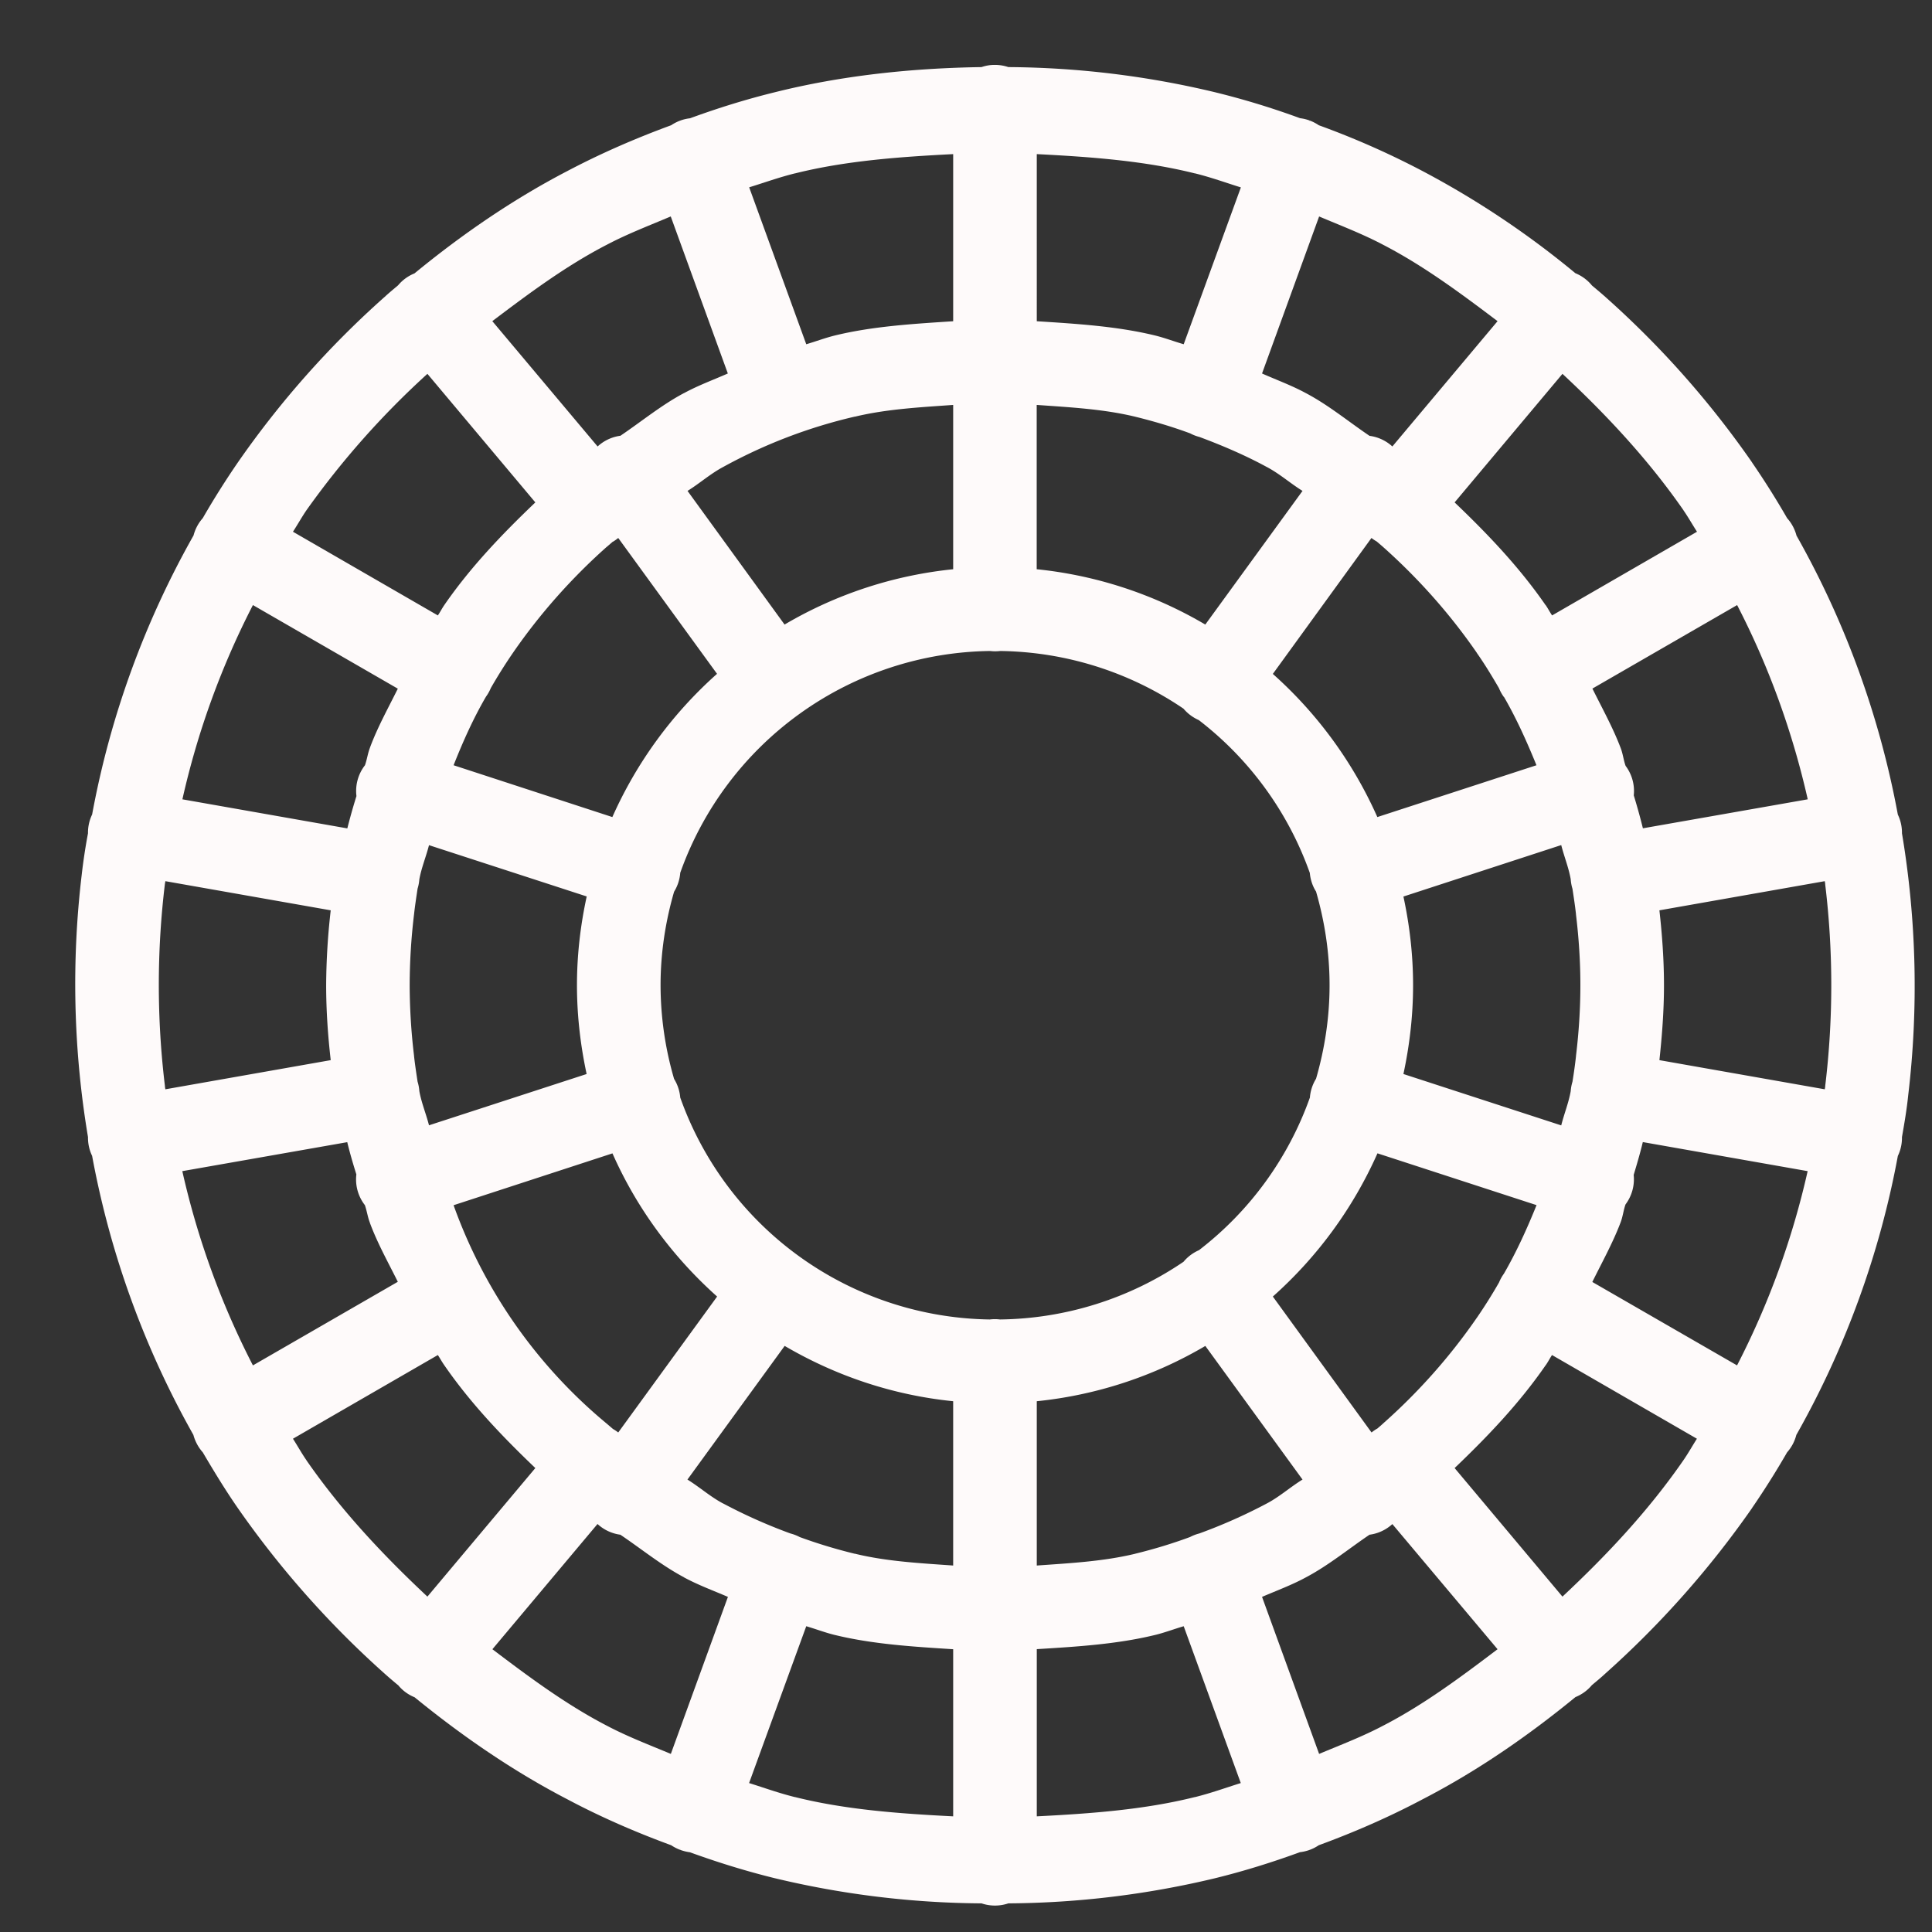 <svg xmlns="http://www.w3.org/2000/svg" width="22" height="22" fill="none" viewBox="0 0 22 22"><rect x="0" y="0" width="22" height="22" fill="#333333" stroke="none"/><path fill="#FEFAFA" d="M11.322.739c-.049 0-.098.009-.145.025-.807.012-1.6.098-2.352.286-.326.08-.648.18-.968.297a.476.476 0 0 0-.214.079c-.409.15-.806.323-1.183.522-.619.322-1.198.72-1.74 1.165a.476.476 0 0 0-.187.136c-.051.043-.102.085-.151.13a10.617 10.617 0 0 0-1.675 1.889 9.445 9.445 0 0 0-.398.632.476.476 0 0 0-.105.197c-.55.973-.946 2.045-1.155 3.178a.476.476 0 0 0-.047.214 6.55 6.55 0 0 0-.072.476 10.527 10.527 0 0 0 .072 2.983.476.476 0 0 0 .047.214c.209 1.132.604 2.204 1.153 3.177.02.074.056.142.107.199.126.214.256.428.398.633a10.79 10.79 0 0 0 1.673 1.887c.05.045.1.087.15.129h.002c.05.062.115.11.189.14.542.442 1.121.841 1.74 1.162.376.2.773.373 1.182.523.064.043.137.07.213.08.32.116.643.216.969.296a10.35 10.35 0 0 0 2.352.286.477.477 0 0 0 .305 0 10.35 10.35 0 0 0 2.353-.286c.326-.08.648-.18.968-.297a.477.477 0 0 0 .214-.079c.409-.15.805-.323 1.182-.523.62-.32 1.199-.72 1.741-1.164a.476.476 0 0 0 .187-.136c.051-.043.103-.085.152-.131a10.794 10.794 0 0 0 1.673-1.887v-.001a9.4 9.4 0 0 0 .398-.632.475.475 0 0 0 .105-.198 10.24 10.24 0 0 0 1.156-3.177.476.476 0 0 0 .047-.215c.027-.154.054-.31.071-.475a10.533 10.533 0 0 0-.071-2.984.476.476 0 0 0-.047-.213 10.243 10.243 0 0 0-1.154-3.177.477.477 0 0 0-.107-.199 9.415 9.415 0 0 0-.398-.632v-.001a10.621 10.621 0 0 0-1.674-1.888c-.049-.044-.1-.086-.15-.128a.476.476 0 0 0-.189-.14 10.16 10.16 0 0 0-1.74-1.163 9.47 9.47 0 0 0-1.182-.522.477.477 0 0 0-.213-.08 9.048 9.048 0 0 0-.97-.296 10.352 10.352 0 0 0-2.352-.286.476.476 0 0 0-.16-.025Zm-3.567.638c-.004 0-.006.003-.01.004l-.004.001.014-.005Zm7.15 0 .014.005h-.005l-.009-.005Zm-4.051.378v1.903c-.457.03-.915.057-1.346.162-.11.027-.218.068-.327.1l-.65-1.787c.172-.053.34-.114.522-.159h.002c.572-.143 1.185-.188 1.799-.219Zm.952 0c.614.031 1.226.076 1.798.219h.003c.182.045.35.106.523.16l-.651 1.786c-.11-.032-.217-.073-.327-.1-.432-.105-.89-.133-1.346-.162V1.755Zm-4.168.71.65 1.788c-.166.073-.336.135-.498.223h-.001c-.255.135-.483.323-.724.486a.476.476 0 0 0-.26.122L5.606 3.657c.415-.314.835-.627 1.296-.866a.215.215 0 0 0 .004-.002c.238-.126.486-.22.731-.324Zm7.383 0c.246.104.494.198.732.324l.004.002c.46.239.88.552 1.296.866l-1.198 1.427a.476.476 0 0 0-.26-.121c-.241-.163-.469-.352-.724-.486-.162-.088-.333-.15-.5-.224l.65-1.788ZM4.867 4.257l1.229 1.464c-.377.36-.74.738-1.038 1.171-.026.038-.046.078-.072.116l-1.65-.953c.052-.08.1-.166.153-.244a9.64 9.64 0 0 1 1.378-1.554Zm12.925 0c.506.471.98.98 1.378 1.553v.001c.054.078.102.163.154.244l-1.65.953c-.026-.038-.046-.078-.072-.116l-.002-.001c-.299-.433-.66-.811-1.036-1.17l1.228-1.464Zm-6.938.354v1.871a4.721 4.721 0 0 0-1.92.63L7.829 5.59c.139-.086.26-.195.405-.272a5.847 5.847 0 0 1 1.5-.574v.001c.36-.087.741-.107 1.12-.134Zm.952 0c.38.027.761.047 1.12.134.22.054.427.116.627.19.034.018.07.032.106.041.263.098.522.209.763.34l.004.002c.146.077.267.186.406.272l-1.107 1.522a4.721 4.721 0 0 0-1.92-.63V4.611ZM7.04 6.126l1.125 1.547a4.784 4.784 0 0 0-1.192 1.631l-1.808-.59c.107-.27.225-.534.369-.781a.477.477 0 0 0 .055-.098 5.777 5.777 0 0 1 .252-.401c.306-.444.667-.85 1.067-1.206l.002-.001.067-.058h.002a.475.475 0 0 0 .061-.043Zm8.577 0a.477.477 0 0 0 .06.04l.07.06.002.002c.4.356.762.762 1.068 1.206v.001c.09.128.171.262.252.401a.48.48 0 0 0 .055.1h.002c.142.245.26.508.37.778l-1.812.59a4.784 4.784 0 0 0-1.19-1.63l1.123-1.548ZM2.88 6.89l1.65.952c-.11.222-.231.439-.317.671v.001c-.025.064-.034.135-.057.2a.476.476 0 0 0-.097.351 6.98 6.98 0 0 0-.104.368l-1.878-.331a9.273 9.273 0 0 1 .803-2.212Zm16.901 0c.358.693.628 1.434.804 2.212l-1.877.33a7.095 7.095 0 0 0-.104-.375.476.476 0 0 0-.093-.336c-.024-.067-.031-.141-.058-.208-.088-.231-.21-.45-.32-.672l1.648-.951Zm-8.506.523a.476.476 0 0 0 .115 0 3.796 3.796 0 0 1 2.087.657c.047.056.107.1.174.13a3.798 3.798 0 0 1 1.264 1.74c.007.075.03.148.071.212.098.339.154.696.154 1.067 0 .37-.056.726-.154 1.065a.476.476 0 0 0-.07.214 3.797 3.797 0 0 1-1.263 1.738.477.477 0 0 0-.176.132 3.796 3.796 0 0 1-2.09.657.473.473 0 0 0-.116 0 3.796 3.796 0 0 1-3.525-2.527.476.476 0 0 0-.07-.212 3.823 3.823 0 0 1-.154-1.067c0-.37.056-.727.154-1.065a.476.476 0 0 0 .07-.215 3.796 3.796 0 0 1 3.529-2.526Zm6.503 2.21c.033.131.084.254.108.389a.48.48 0 0 0 .02.109c.015.1.03.197.04.289v.004c.032.264.05.535.05.805s-.018.541-.05.805v.004c-.01.092-.024.19-.04.29a.48.48 0 0 0-.02.107c-.024.135-.075.258-.108.39l-1.797-.585c.07-.327.11-.664.11-1.011 0-.347-.04-.685-.11-1.01l1.797-.586Zm-12.893.001 1.796.584c-.071.326-.111.664-.111 1.01 0 .348.04.685.11 1.012l-1.795.584c-.033-.131-.086-.255-.11-.39a.475.475 0 0 0-.02-.107c-.015-.1-.03-.197-.04-.29v-.003a6.874 6.874 0 0 1-.05-.805 6.871 6.871 0 0 1 .05-.809c.01-.093.025-.19.04-.291a.475.475 0 0 0 .02-.105c.024-.134.077-.259.11-.39Zm-3.002.41 1.883.332a7.74 7.74 0 0 0-.052.853c0 .29.02.574.052.853l-1.883.332-.005-.03v-.008a9.561 9.561 0 0 1 0-2.302l.005-.03Zm18.896 0 .005.03v.008a9.56 9.56 0 0 1 0 2.294v.008l-.005.03-1.883-.332c.03-.279.052-.564.052-.853 0-.29-.021-.574-.052-.853l1.883-.332ZM3.954 13.005c.03.125.066.247.104.368a.476.476 0 0 0 .097.35c.023.066.032.137.057.2v.002c.086.232.208.45.318.671l-1.65.952a9.275 9.275 0 0 1-.804-2.212l1.878-.33Zm14.753 0 1.877.331a9.268 9.268 0 0 1-.804 2.212l-1.648-.95c.11-.223.232-.442.32-.673.027-.067.034-.142.058-.21a.477.477 0 0 0 .093-.336c.037-.124.074-.248.104-.374Zm-11.733.128c.277.627.687 1.18 1.192 1.631L7.04 16.312a.475.475 0 0 0-.06-.04l-.07-.06a5.742 5.742 0 0 1-1.745-2.488l1.808-.59Zm8.711 0 1.812.59c-.11.272-.23.536-.372.781a.48.48 0 0 0-.055.099 5.79 5.79 0 0 1-.251.4l-.001.001c-.306.444-.667.85-1.068 1.205 0 .001 0 .002-.002.002-.029.027-.046.04-.066.058h-.002a.484.484 0 0 0-.062.043l-1.124-1.548a4.784 4.784 0 0 0 1.191-1.63Zm-6.75 2.193c.575.337 1.224.56 1.919.63v1.871c-.38-.027-.762-.047-1.12-.135v.001a5.857 5.857 0 0 1-.627-.19.48.48 0 0 0-.106-.041 6.038 6.038 0 0 1-.763-.34l-.005-.002c-.145-.077-.266-.186-.405-.272l1.107-1.522Zm4.79 0 1.107 1.522c-.14.086-.26.195-.406.272l-.004.002a6.035 6.035 0 0 1-.766.34.473.473 0 0 0-.104.04c-.2.074-.406.137-.627.191h.001c-.359.087-.74.107-1.12.134v-1.871a4.722 4.722 0 0 0 1.92-.63Zm-8.739.104c.026.039.047.079.074.117.298.432.66.811 1.036 1.17l-1.229 1.464c-.507-.475-.981-.98-1.378-1.553v-.001c-.054-.078-.101-.163-.153-.244l1.65-.953Zm12.687 0 1.65.953c-.051.08-.099.166-.153.244-.396.573-.87 1.079-1.378 1.554l-1.228-1.464c.376-.359.737-.737 1.036-1.17l.002-.002c.026-.037.046-.077.071-.115ZM6.804 17.354a.476.476 0 0 0 .26.122c.242.163.47.35.725.485v.001c.163.088.333.15.5.222l-.65 1.788c-.246-.103-.494-.197-.732-.323l-.004-.002c-.461-.24-.88-.552-1.296-.867l1.197-1.426Zm9.051.001 1.198 1.425c-.416.315-.835.628-1.296.867l-.004.002c-.238.126-.486.22-.732.323l-.65-1.788c.167-.072.337-.134.499-.222.256-.135.484-.323.725-.486a.476.476 0 0 0 .26-.121Zm-6.674 1.163c.109.032.216.073.326.1h.001c.431.105.89.133 1.346.162v1.903c-.614-.031-1.227-.076-1.799-.219h-.002c-.183-.045-.35-.106-.523-.16l.651-1.786Zm4.298 0 .65 1.786c-.173.054-.34.115-.522.16h-.003c-.572.143-1.184.188-1.798.219v-1.904c.457-.028.914-.056 1.345-.161h.001c.11-.027.218-.068.327-.1ZM7.74 21.056h.004l.01.005-.014-.005Zm7.178 0-.014.005c.003 0 .006-.003.01-.004l.004-.001Z"/></svg>